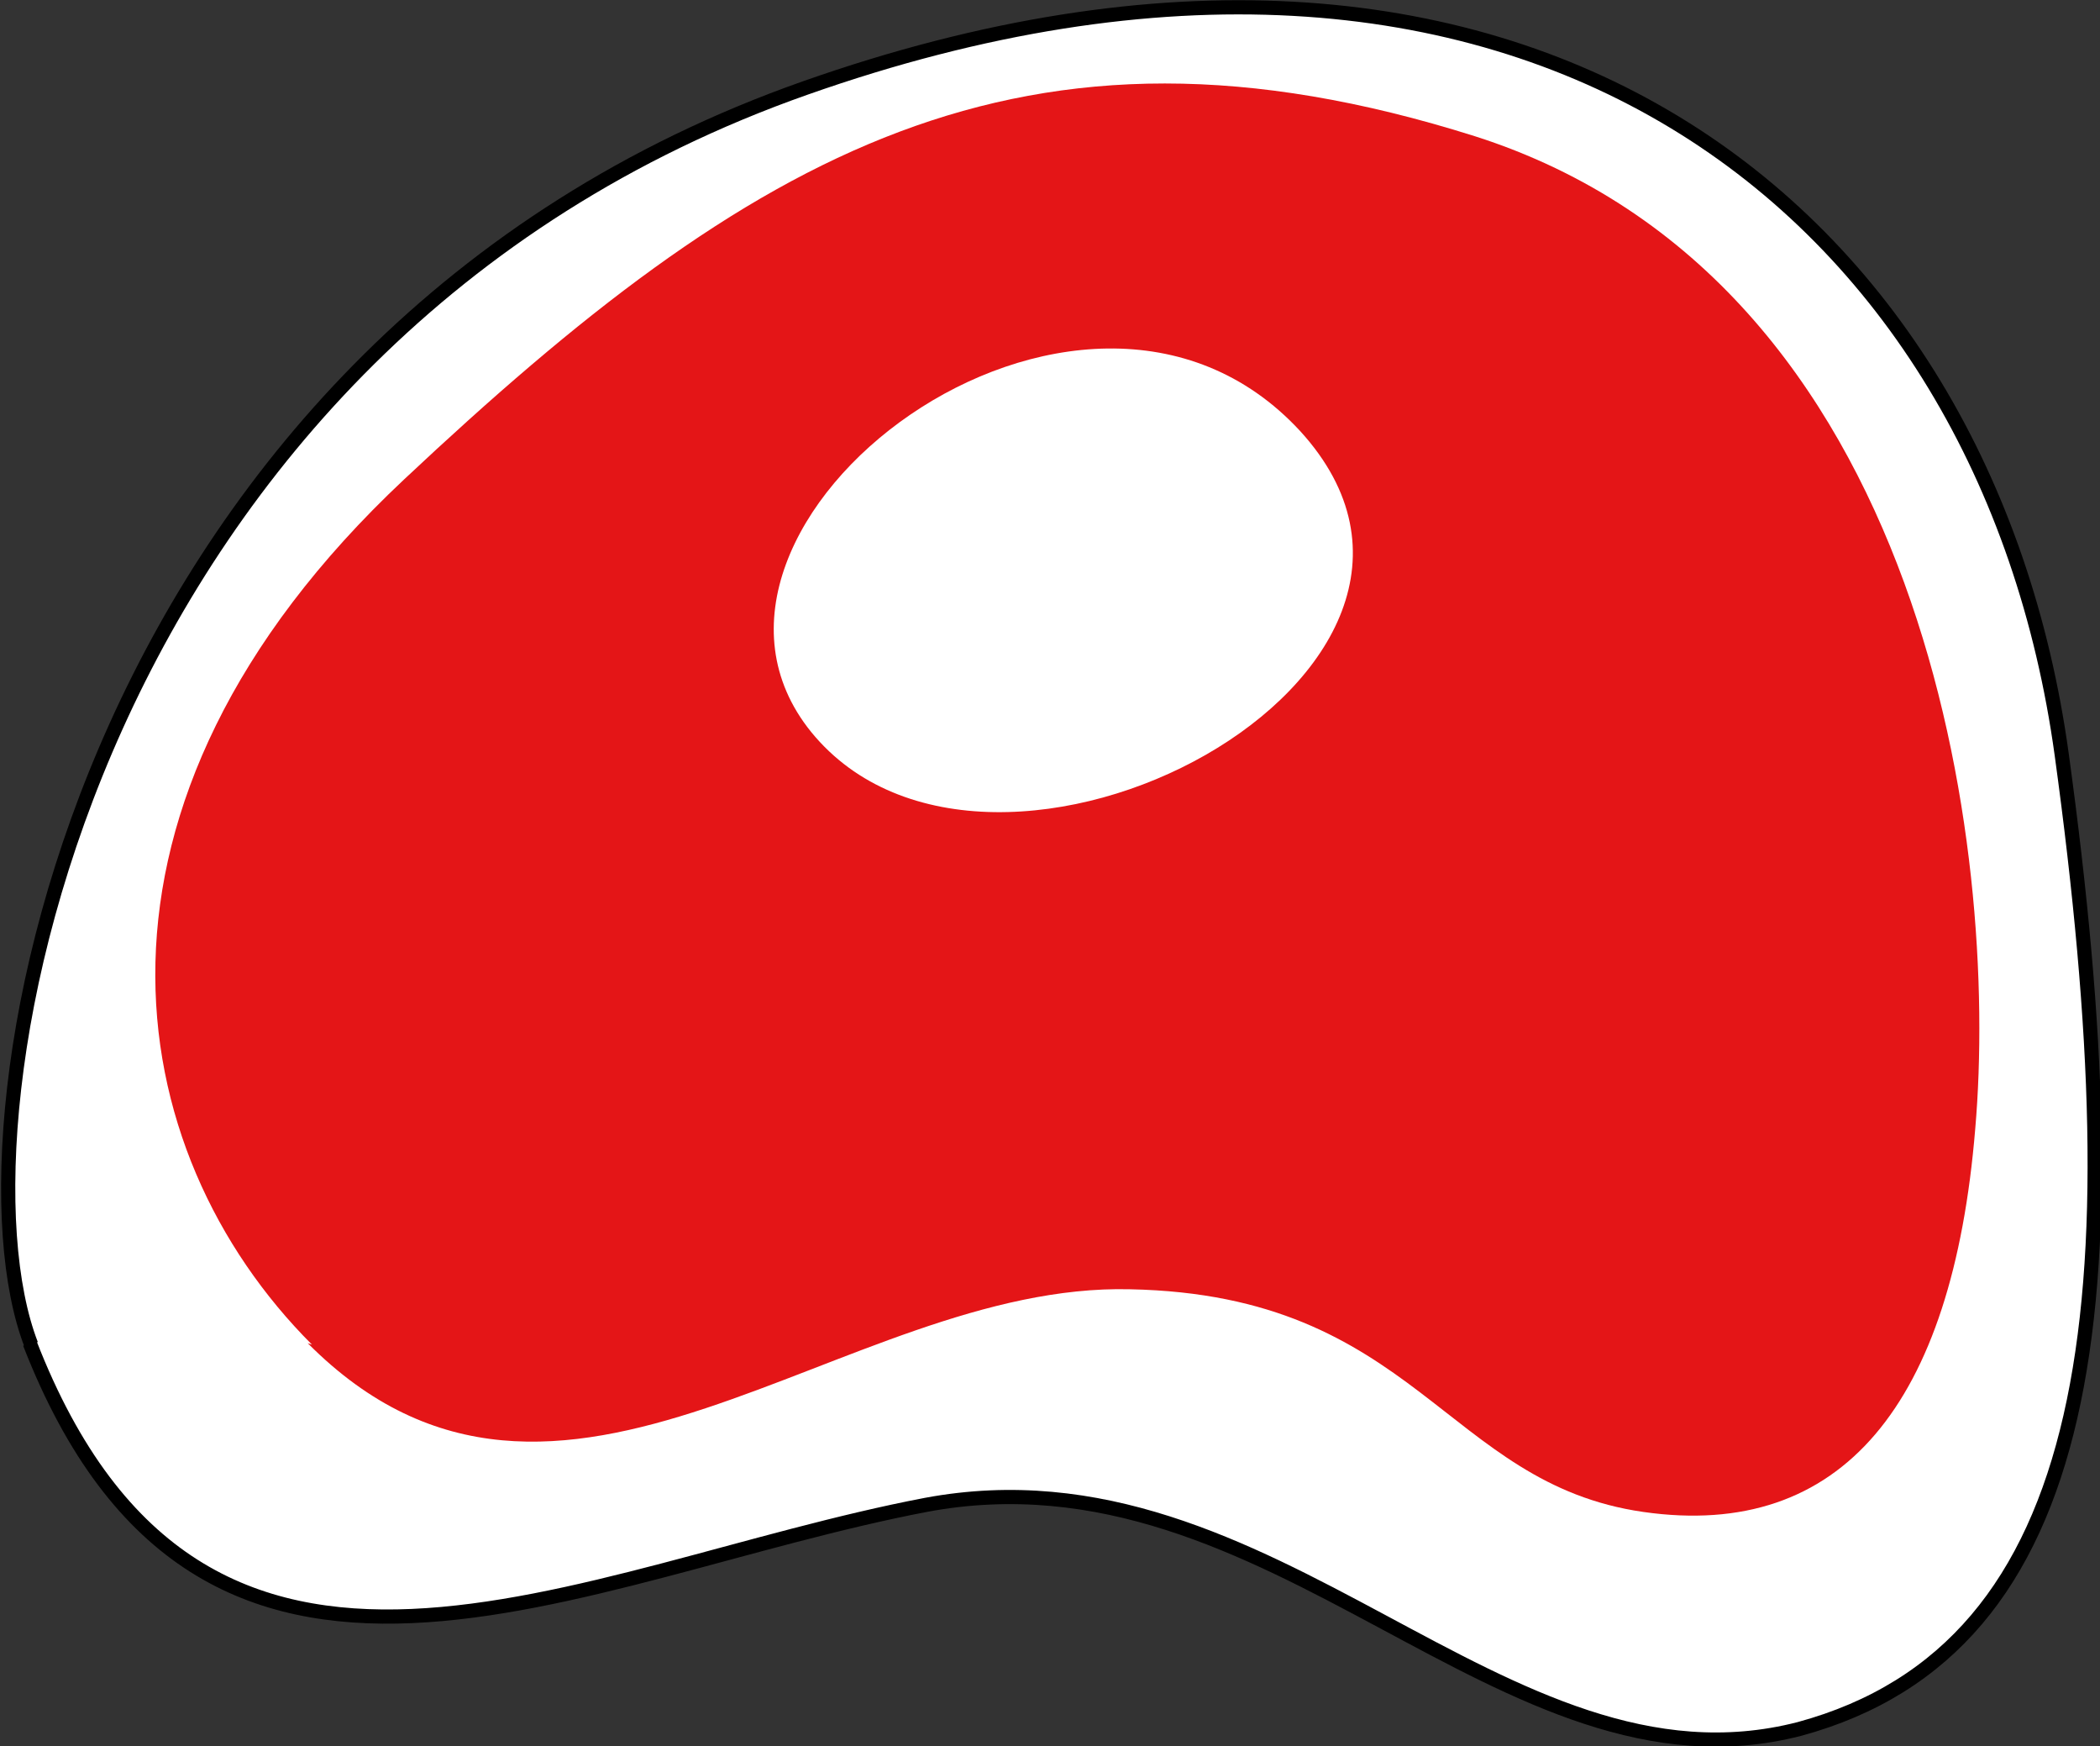 <svg xmlns="http://www.w3.org/2000/svg" height="123.1" width="148.1"><rect width="100%" height="100%" fill="#333333" stroke="none"/><path d="M-167 387.3c1.5-.3 2.6-.5 4.6-.7l.4-1c-3.5 0-13 0-17.6 1.3l-.3 2.4c8-1 11-1.7 13-2z"/><path d="M-160.5 387c2.2.6 6 2 8 5.3 0 .3.2.6.3.8-.7-2.8-3.5-5.2-8-7.2l-.3 1zM-149 348c-3.3 5.3-3.4 10.4-3.4 11 2.5 0 5 .3 7.2.8v-.4c0-2-.4-7.5 5.3-11.8 2.6-2 5-5.8 6-7.8-1.8-.8-3.8-1.5-6-2.2-1.8-.5-3.6-1-5.4-1.3 0 2-.3 7-3.5 11.8z" fill="none"/><path d="M-138.8 349.2c-5 3.7-4.6 8.4-4.5 10.2v1c2 .4 3.7 1 5.2 2 0-1 .3-2 .6-3 1-4.8 5.7-7.8 9.7-10.4 1.8-1 3.5-2.2 4.8-3.4-1-.8-4.4-3-9-5-1.3 2-4 6.4-6.8 8.6zM-154.5 381c1.3 1 3.3 2.4 5 4.3 1.7 1.6 3 3.3 3.7 5v-.8c-.8-3.4-3.4-6.6-8-9.5l-.7 1zM-168.6 350v3c-.3 3.4-.6 7.2 1.3 9.4l4.8-2c-.6-2.8-.7-8.8 1.2-12.6 2-3.8 1-9.7.5-11.5-4.7 1-9 2.7-13.2 5.5 1.6 1.3 5.3 4.7 5.4 8zM-150.4 347c3-4.7 3.2-9.6 3.2-11-4-.5-8-.5-11.7 0 .5 2 1.5 8.4-.6 12.7-1.7 3.5-1.4 9-1 11.4 2-.4 4.2-.7 6.4-.8 0-1 0-6.5 3.8-12.2zM-136 381.8l.7-.8-6-11.2-2-.5c2 3.8 5.2 10 7.3 12.5zM-156.2 380l.7-.8c-3.6-1.2-14.3-4.4-18.4-4-.3.2-.7 0-.8-.4l-1.2 1.4c4 1 16 3.2 19.8 4zM-144.8 382l.7-.6c-3.8-4.6-15-13-15.2-13l-.2-.2c-.4 0-.8 0-1.3.2 5 4.6 13.5 11.7 16 13.6zM-134.3 382.8c3 1.3 10.8 5 15.4 10.7-2.6-4.2-7.7-8-14.8-11l-.5.3zM-143 383c4.7 3 7.7 7 9.5 10-1.6-6-7.3-9.3-9-10.3l-.6.4z" fill="none"/><path d="M-144.6 366.3c1.4.3 4 .8 6 1.7v-2.7c-4-3-13.2-4.8-22-2.5-3.8 1-8.4 3-12 6.8 3-1.8 6.6-3 11.4-3.8 7-1 13.4 0 16.6.5zM-111.5 386c-.3 0-.5-.3-.6-.6l-7-1.2c1.2 1.5 4.3 4 12.3 6 10.8 2.6 18 5 20.7 6v-1.3c-2.8-1-17.5-5.8-25.5-9z" fill="none"/><path stroke-miterlimit="10" d="M2.2 94.8C-4 78.8 6.2 24 56.8 6.2c50.5-17.8 83.3 8.5 88.6 47 5.3 38.6 2.5 63-18.5 68.7-21 5.4-37-20.4-61.6-15.8-24.6 4.7-51 20-63.2-11.4" fill="#fff" stroke="#000"/><path d="M22 94.8c-13.6-13.6-18-38 6.5-61C53 10.8 72-.5 104 9.6c32 10.2 37 50.4 35.3 70-1.6 19.4-9.4 29-23.4 27-14-2-16-15.3-36.2-15.7-20.2-.5-40.3 21.6-58 3.8" fill="#e41517"/><path d="M57.2 51.6c-11.8-14.6 19-38 34.5-21.2 15.5 17-21.8 36.8-34.5 21.2" fill="#fff"/><path d="M64.5 46C58.7 38.5 74.8 27 82 35.4 89.7 44 73 56.6 64.6 46" fill="#fff"/></svg>